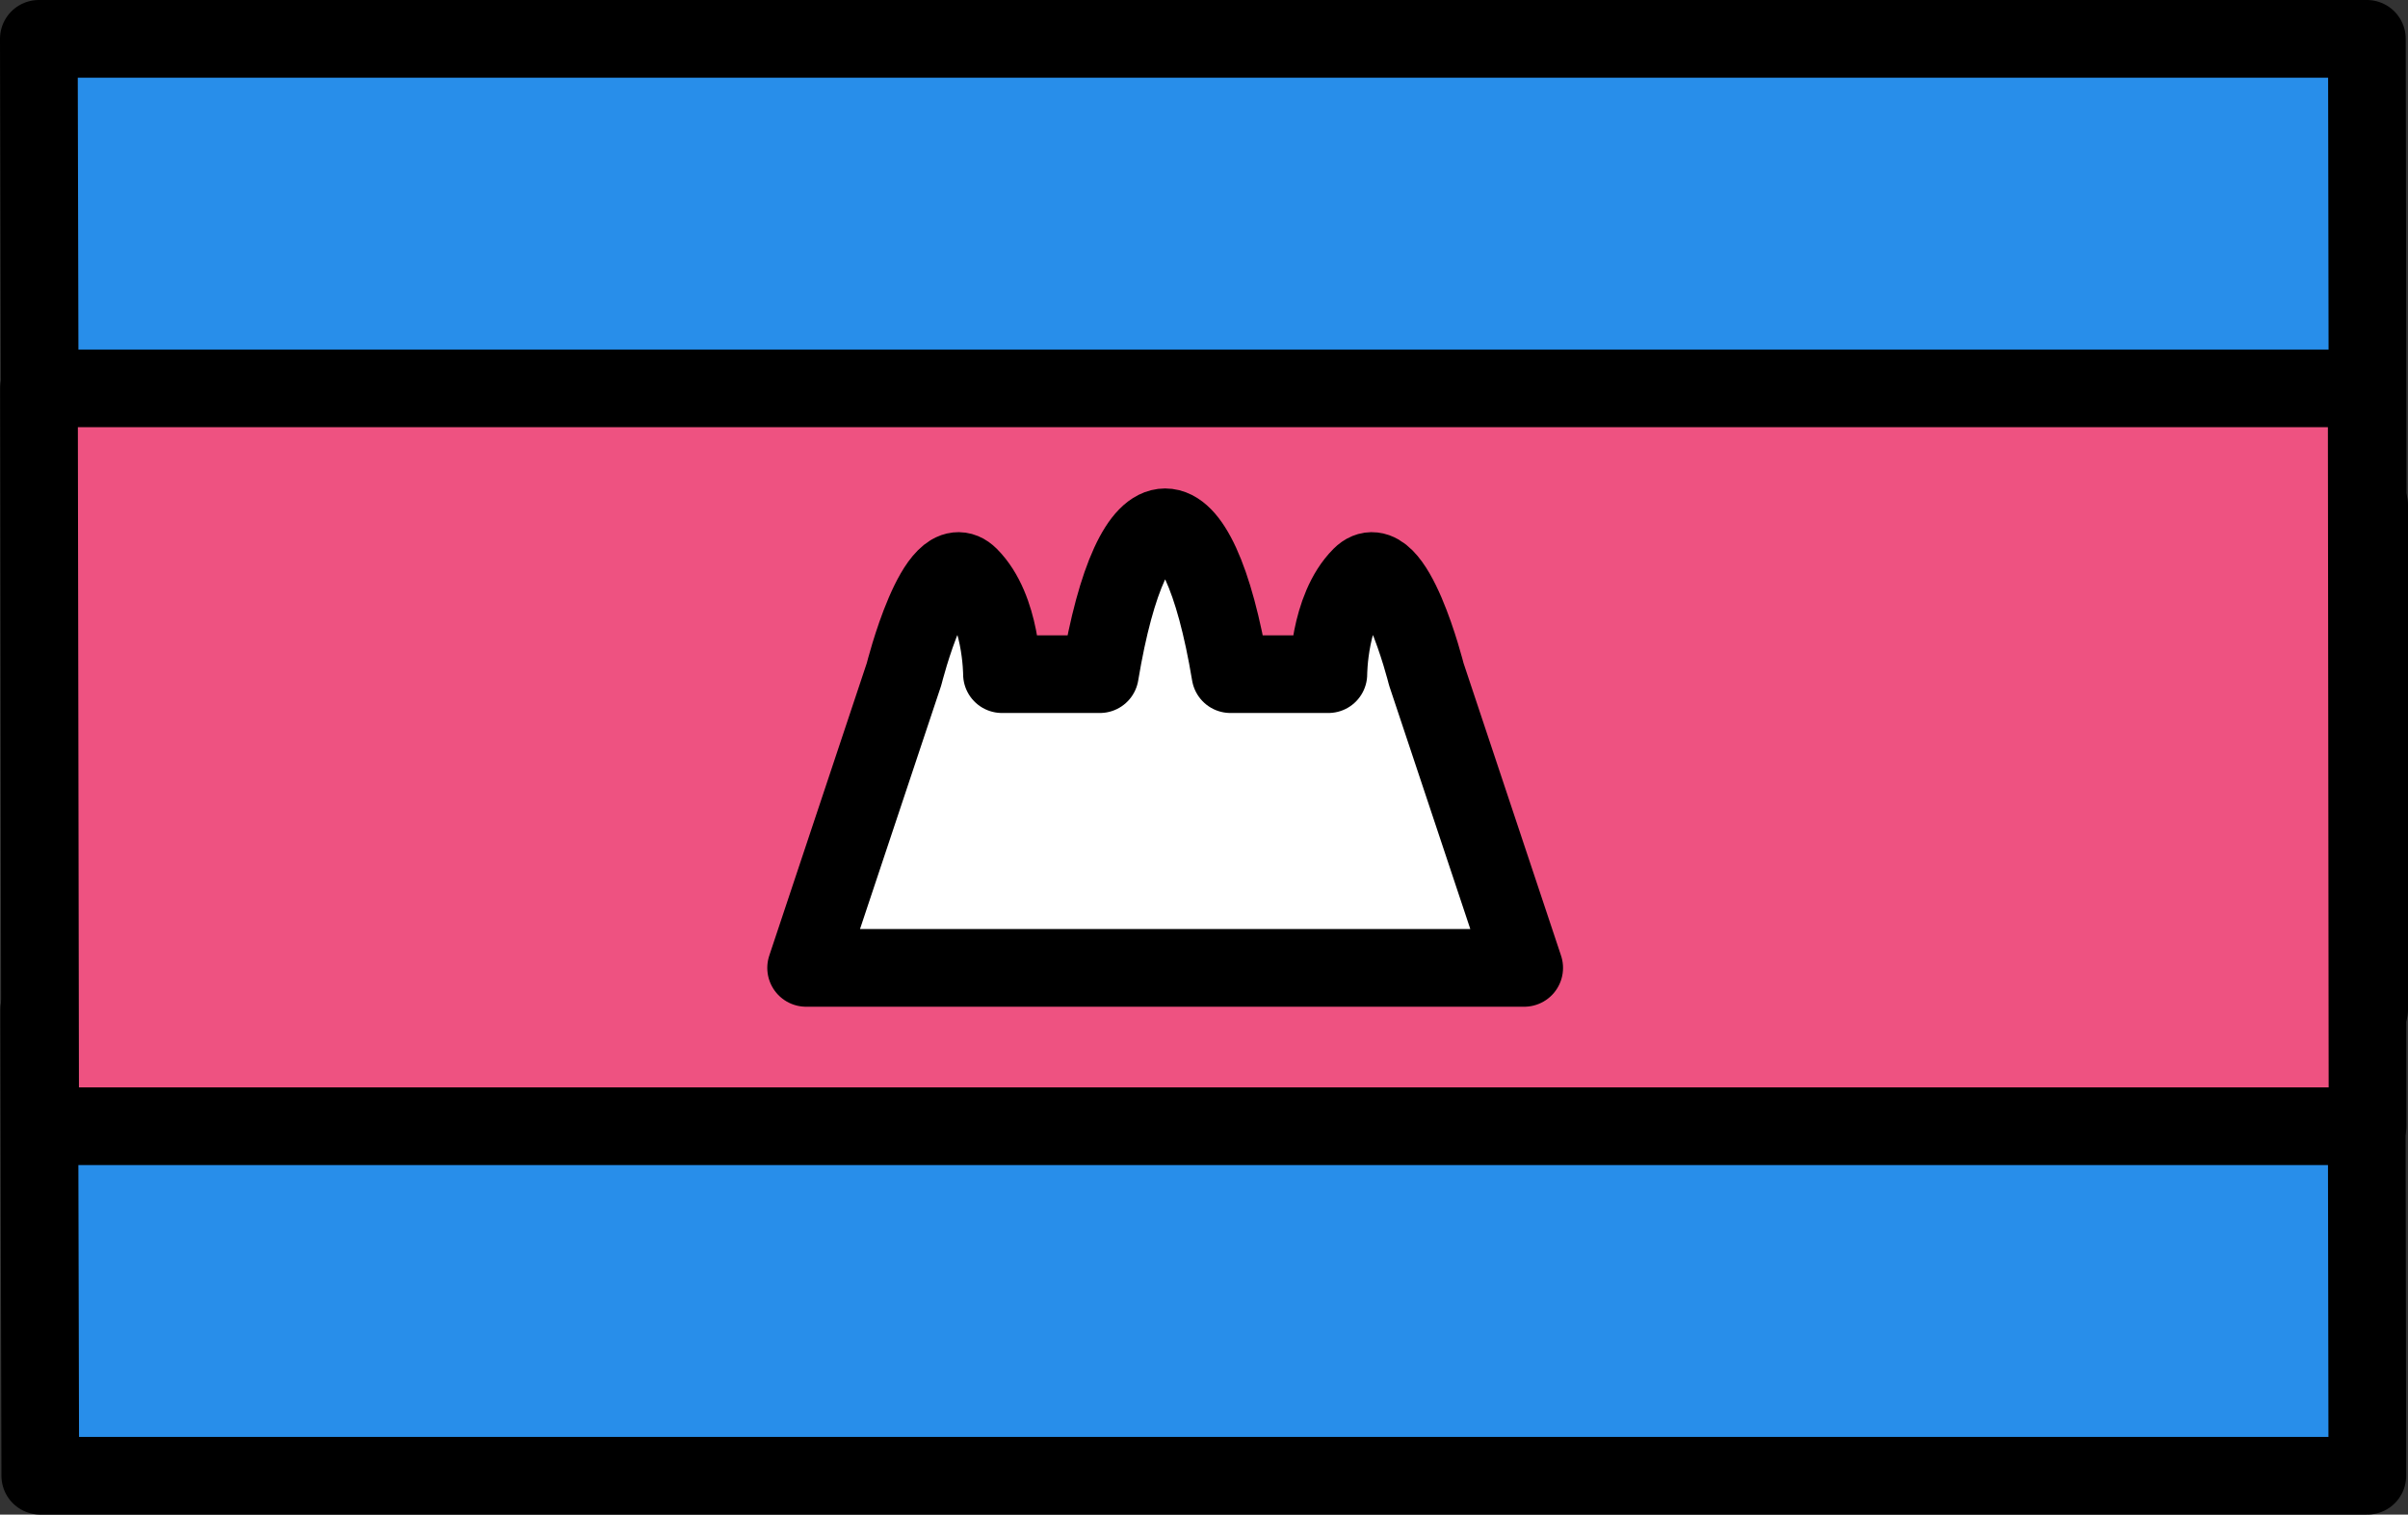 <?xml version="1.0" encoding="UTF-8"?>
<svg width="248px" height="156px" viewBox="0 0 248 156" xmlns="http://www.w3.org/2000/svg" xmlns:xlink="http://www.w3.org/1999/xlink" version="1.1">
 <rect x="0" y="0" width="248" height="156" fill="#333333" stroke="none"/>
 <!-- Generated by Pixelmator Pro 1.7 -->
 <g id="group">
  <path id="Путь" d="M243.766 4 L4 4 4.114 52 243.847 52 Z" fill="#288eea" fill-opacity="1" stroke="#000000" stroke-width="8" stroke-opacity="1" stroke-linejoin="round"/>
  <path id="Путь-1" d="M244 52 L243.831 52 243.919 104 244 104 Z" fill="#288eea" fill-opacity="1" stroke="#000000" stroke-width="8" stroke-opacity="1" stroke-linejoin="round"/>
  <path id="Путь-2" d="M4.148 152 L243.813 152 243.732 104 4.034 104 Z" fill="#288eea" fill-opacity="1" stroke="#000000" stroke-width="8" stroke-opacity="1" stroke-linejoin="round"/>
  <path id="Путь-3" d="M4.013 40 L4.137 116 243.834 116 243.746 40 Z" fill="#ee5281" fill-opacity="1" stroke="#000000" stroke-width="8" stroke-opacity="1" stroke-linejoin="round"/>
  <path id="Путь-4" d="M146.893 69.436 C146.893 69.436 143.531 55.99 140.17 59.351 136.808 62.713 136.808 69.436 136.808 69.436 L126.723 69.436 C123.361 49.267 116.638 49.267 113.277 69.436 L103.192 69.436 C103.192 69.436 103.192 62.713 99.83 59.351 96.468 55.989 93.107 69.436 93.107 69.436 L83.022 99.69 120 99.69 156.977 99.69 Z" fill="#ffffff" fill-opacity="1" stroke="#000000" stroke-width="8" stroke-opacity="1" stroke-linejoin="round"/>
 </g>
 <g id="group-1"/>
 <g id="group-2"/>
 <g id="group-3"/>
 <g id="group-4"/>
 <g id="group-5"/>
 <g id="group-6"/>
 <g id="group-7"/>
 <g id="group-8"/>
 <g id="group-9"/>
 <g id="group-10"/>
 <g id="group-11"/>
 <g id="group-12"/>
 <g id="group-13"/>
 <g id="group-14"/>
 <g id="group-15"/>
</svg>
